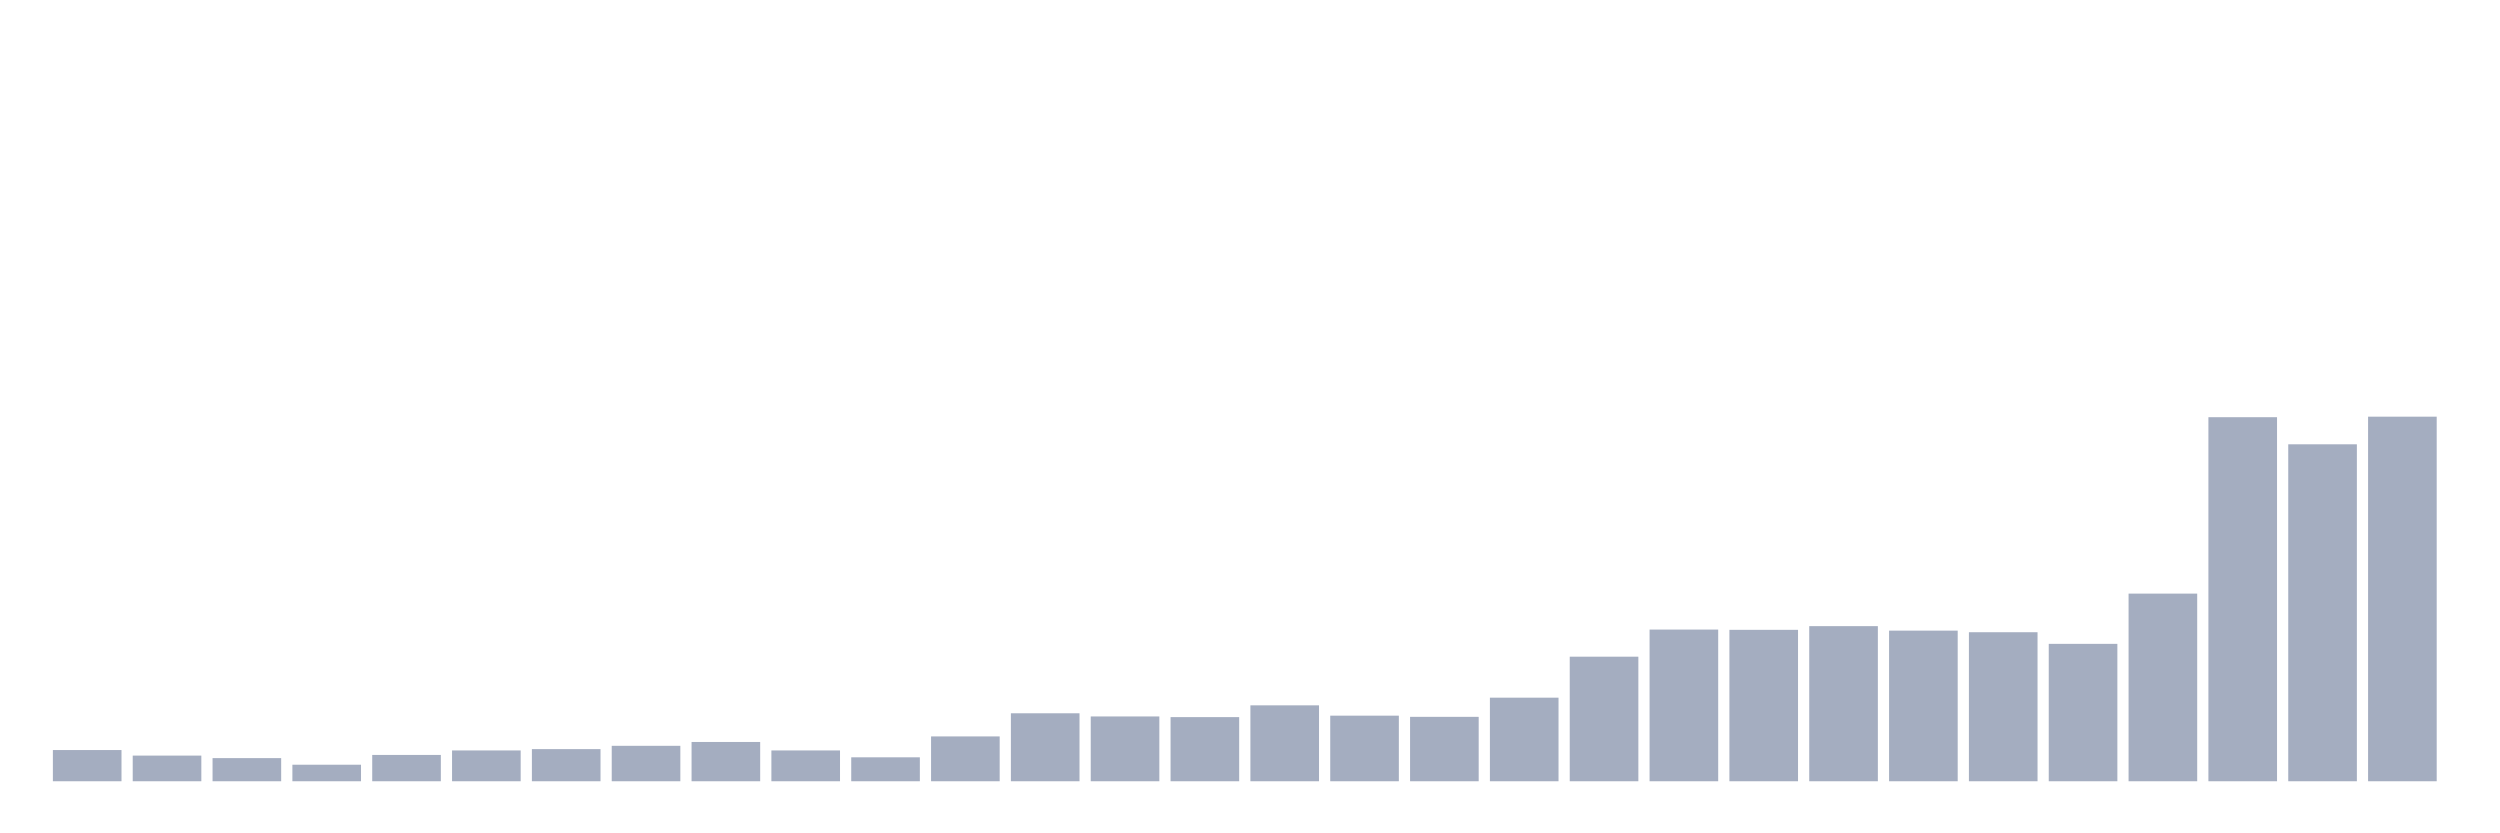 <svg xmlns="http://www.w3.org/2000/svg" viewBox="0 0 480 160"><g transform="translate(10,10)"><rect class="bar" x="0.153" width="13.175" y="134.008" height="5.992" fill="rgb(164,173,192)"></rect><rect class="bar" x="15.482" width="13.175" y="135.074" height="4.926" fill="rgb(164,173,192)"></rect><rect class="bar" x="30.81" width="13.175" y="135.557" height="4.443" fill="rgb(164,173,192)"></rect><rect class="bar" x="46.138" width="13.175" y="136.826" height="3.174" fill="rgb(164,173,192)"></rect><rect class="bar" x="61.466" width="13.175" y="134.947" height="5.053" fill="rgb(164,173,192)"></rect><rect class="bar" x="76.794" width="13.175" y="134.084" height="5.916" fill="rgb(164,173,192)"></rect><rect class="bar" x="92.123" width="13.175" y="133.83" height="6.17" fill="rgb(164,173,192)"></rect><rect class="bar" x="107.451" width="13.175" y="133.196" height="6.804" fill="rgb(164,173,192)"></rect><rect class="bar" x="122.779" width="13.175" y="132.459" height="7.541" fill="rgb(164,173,192)"></rect><rect class="bar" x="138.107" width="13.175" y="134.084" height="5.916" fill="rgb(164,173,192)"></rect><rect class="bar" x="153.436" width="13.175" y="135.404" height="4.596" fill="rgb(164,173,192)"></rect><rect class="bar" x="168.764" width="13.175" y="131.393" height="8.607" fill="rgb(164,173,192)"></rect><rect class="bar" x="184.092" width="13.175" y="126.95" height="13.05" fill="rgb(164,173,192)"></rect><rect class="bar" x="199.42" width="13.175" y="127.559" height="12.441" fill="rgb(164,173,192)"></rect><rect class="bar" x="214.748" width="13.175" y="127.686" height="12.314" fill="rgb(164,173,192)"></rect><rect class="bar" x="230.077" width="13.175" y="125.426" height="14.574" fill="rgb(164,173,192)"></rect><rect class="bar" x="245.405" width="13.175" y="127.407" height="12.593" fill="rgb(164,173,192)"></rect><rect class="bar" x="260.733" width="13.175" y="127.635" height="12.365" fill="rgb(164,173,192)"></rect><rect class="bar" x="276.061" width="13.175" y="123.954" height="16.046" fill="rgb(164,173,192)"></rect><rect class="bar" x="291.39" width="13.175" y="116.083" height="23.917" fill="rgb(164,173,192)"></rect><rect class="bar" x="306.718" width="13.175" y="110.878" height="29.122" fill="rgb(164,173,192)"></rect><rect class="bar" x="322.046" width="13.175" y="110.929" height="29.071" fill="rgb(164,173,192)"></rect><rect class="bar" x="337.374" width="13.175" y="110.218" height="29.782" fill="rgb(164,173,192)"></rect><rect class="bar" x="352.702" width="13.175" y="111.081" height="28.919" fill="rgb(164,173,192)"></rect><rect class="bar" x="368.031" width="13.175" y="111.386" height="28.614" fill="rgb(164,173,192)"></rect><rect class="bar" x="383.359" width="13.175" y="113.62" height="26.38" fill="rgb(164,173,192)"></rect><rect class="bar" x="398.687" width="13.175" y="103.972" height="36.028" fill="rgb(164,173,192)"></rect><rect class="bar" x="414.015" width="13.175" y="70.102" height="69.898" fill="rgb(164,173,192)"></rect><rect class="bar" x="429.344" width="13.175" y="75.306" height="64.694" fill="rgb(164,173,192)"></rect><rect class="bar" x="444.672" width="13.175" y="70" height="70" fill="rgb(164,173,192)"></rect></g></svg>